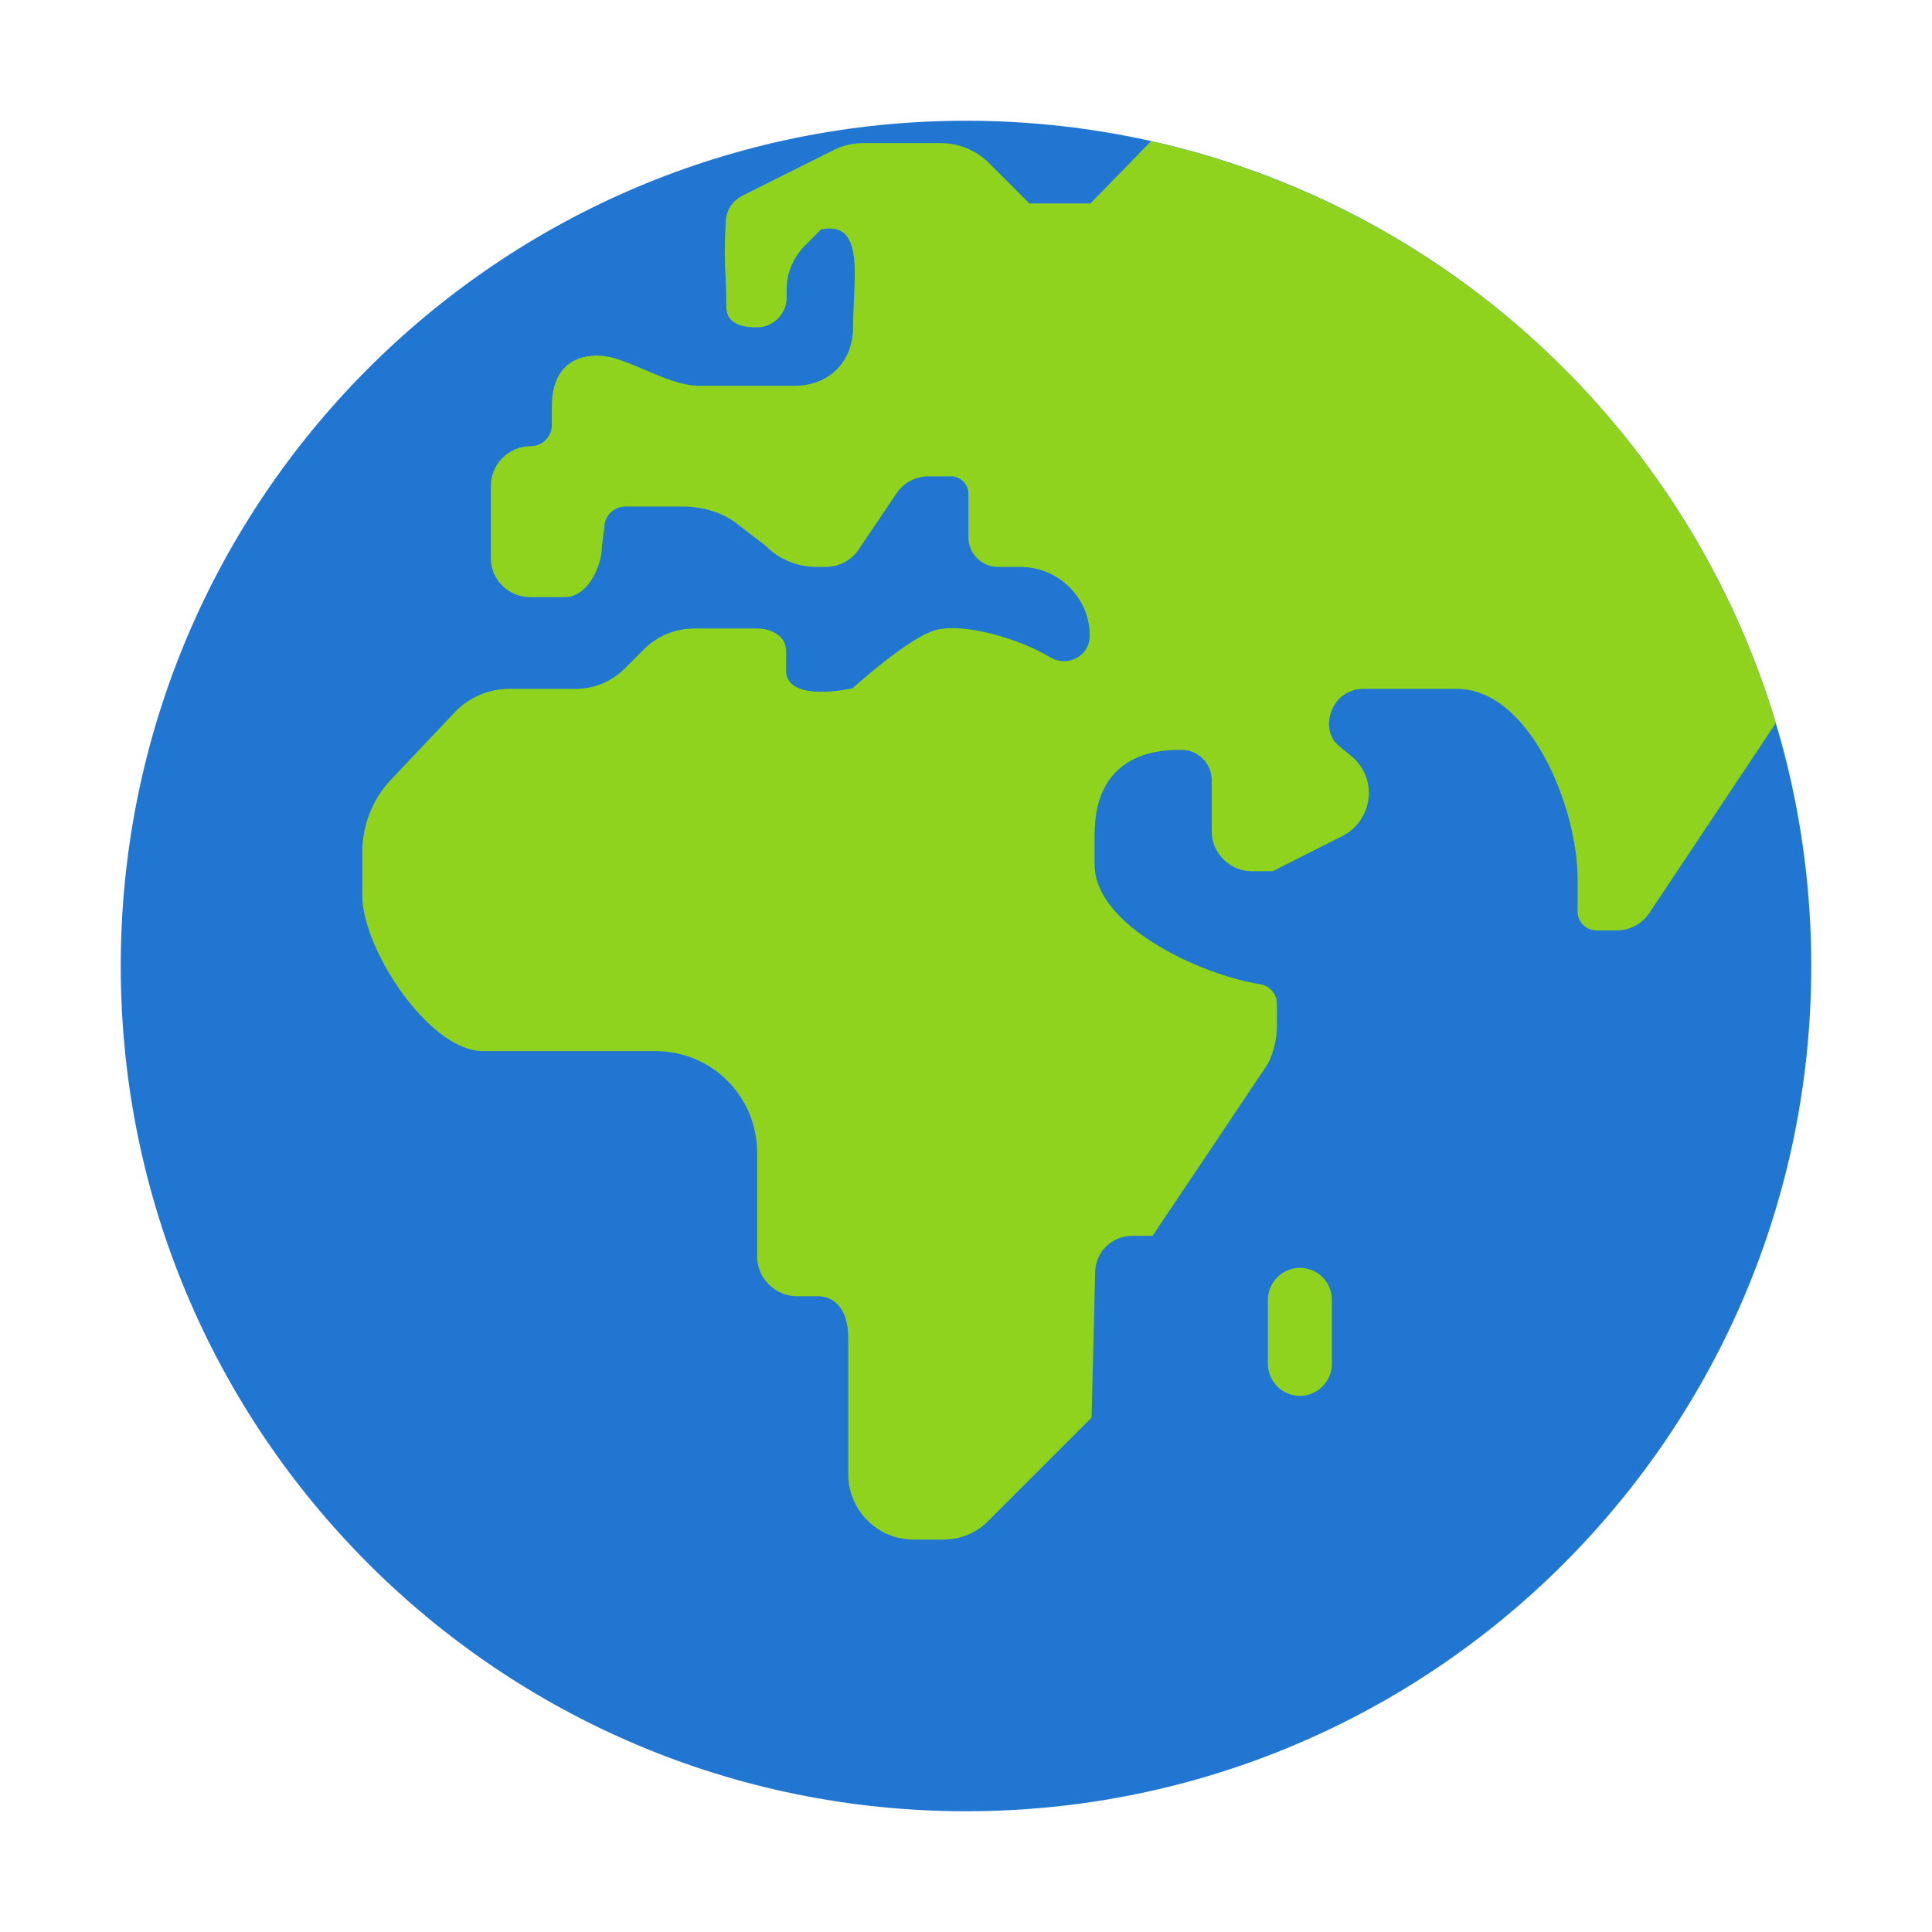 <svg width="32" height="32" viewBox="0 0 32 32" fill="none" xmlns="http://www.w3.org/2000/svg">
<path d="M16 30C23.732 30 30 23.732 30 16C30 8.268 23.732 2 16 2C8.268 2 2 8.268 2 16C2 23.732 8.268 30 16 30Z" fill="#2176D1"/>
<path d="M6 14.12V14.83C6 15.72 7.11 17.41 8 17.41H10.86C11.79 17.41 12.54 18.16 12.54 19.09V20.81C12.54 21.17 12.84 21.47 13.2 21.47H13.55C13.76 21.47 14.05 21.61 14.05 22.17V24.42C14.05 25.01 14.53 25.5 15.13 25.5H15.62C15.91 25.5 16.18 25.39 16.38 25.18L18.08 23.48L18.14 21.06C18.15 20.73 18.42 20.47 18.75 20.47H19.09L21 17.62C21.1 17.42 21.15 17.2 21.15 16.98V16.62C21.15 16.46 21.02 16.32 20.86 16.3C19.87 16.14 18.13 15.33 18.13 14.32V13.82C18.13 12.42 19.274 12.42 19.564 12.42H19.57C19.85 12.42 20.07 12.65 20.07 12.92V13.77C20.07 14.13 20.37 14.43 20.73 14.43H21.08L22.23 13.85C22.74 13.59 22.83 12.9 22.39 12.53L22.16 12.34C21.85 12.07 22.05 11.41 22.58 11.41H24.13C25.33 11.41 26.13 13.36 26.13 14.56V15.1C26.13 15.27 26.27 15.41 26.44 15.41H26.78C27 15.41 27.2 15.3 27.32 15.12L29.413 11.977C28.697 9.598 27.362 7.451 25.544 5.758C23.726 4.064 21.491 2.883 19.067 2.337L18.06 3.37H17.05L16.38 2.7C16.17 2.49 15.88 2.37 15.58 2.37H14.3C14.12 2.37 13.95 2.41 13.8 2.49L12.3 3.24C12.219 3.28 12.15 3.341 12.101 3.416C12.051 3.492 12.024 3.58 12.02 3.67C11.996 4.15 12.005 4.323 12.015 4.533C12.022 4.669 12.03 4.821 12.03 5.08C12.03 5.39 12.34 5.43 12.58 5.42C12.83 5.4 13.03 5.18 13.03 4.93V4.79C13.03 4.52 13.14 4.27 13.32 4.08L13.6 3.8C14.204 3.678 14.175 4.302 14.144 4.965C14.137 5.115 14.13 5.265 14.13 5.41C14.13 5.99 13.74 6.39 13.15 6.39H11.57C11.283 6.384 10.98 6.254 10.683 6.127C10.495 6.047 10.309 5.967 10.13 5.92C9.71 5.82 9.14 5.94 9.14 6.73V7.04C9.14 7.23 8.99 7.39 8.79 7.39C8.615 7.39 8.447 7.46 8.323 7.583C8.2 7.707 8.13 7.875 8.13 8.05V9.25C8.13 9.6 8.42 9.89 8.78 9.89H9.36C9.72 9.89 9.97 9.4 9.97 9.04L10.01 8.74C10.01 8.55 10.16 8.39 10.36 8.39H11.33C11.42 8.39 11.88 8.4 12.24 8.7L12.68 9.04C12.91 9.27 13.21 9.39 13.53 9.39H13.67C13.9 9.39 14.11 9.28 14.23 9.09L14.85 8.17C14.97 7.99 15.17 7.89 15.38 7.89H15.75C15.91 7.89 16.04 8.02 16.04 8.18V8.9C16.04 9.17 16.26 9.39 16.53 9.39H16.9C17.53 9.39 18.05 9.9 18.05 10.53C18.05 10.86 17.69 11.06 17.4 10.89C16.87 10.57 15.97 10.32 15.52 10.43C15.08 10.53 14.12 11.4 14.12 11.4C14.12 11.4 12.99 11.66 13.02 11.08V10.8C13.03 10.53 12.77 10.41 12.54 10.41H11.5C11.19 10.41 10.89 10.53 10.67 10.75L10.35 11.07C10.13 11.29 9.84 11.41 9.53 11.41H8.47C8.12 11.4 7.78 11.54 7.54 11.79L6.47 12.92C6.17 13.24 6 13.67 6 14.12ZM21.53 21C21.24 21 21 21.24 21 21.53V22.59C21 22.88 21.24 23.12 21.53 23.12C21.82 23.12 22.06 22.88 22.06 22.59V21.53C22.06 21.23 21.82 21 21.53 21Z" fill="#8FD31F"/>
</svg>
